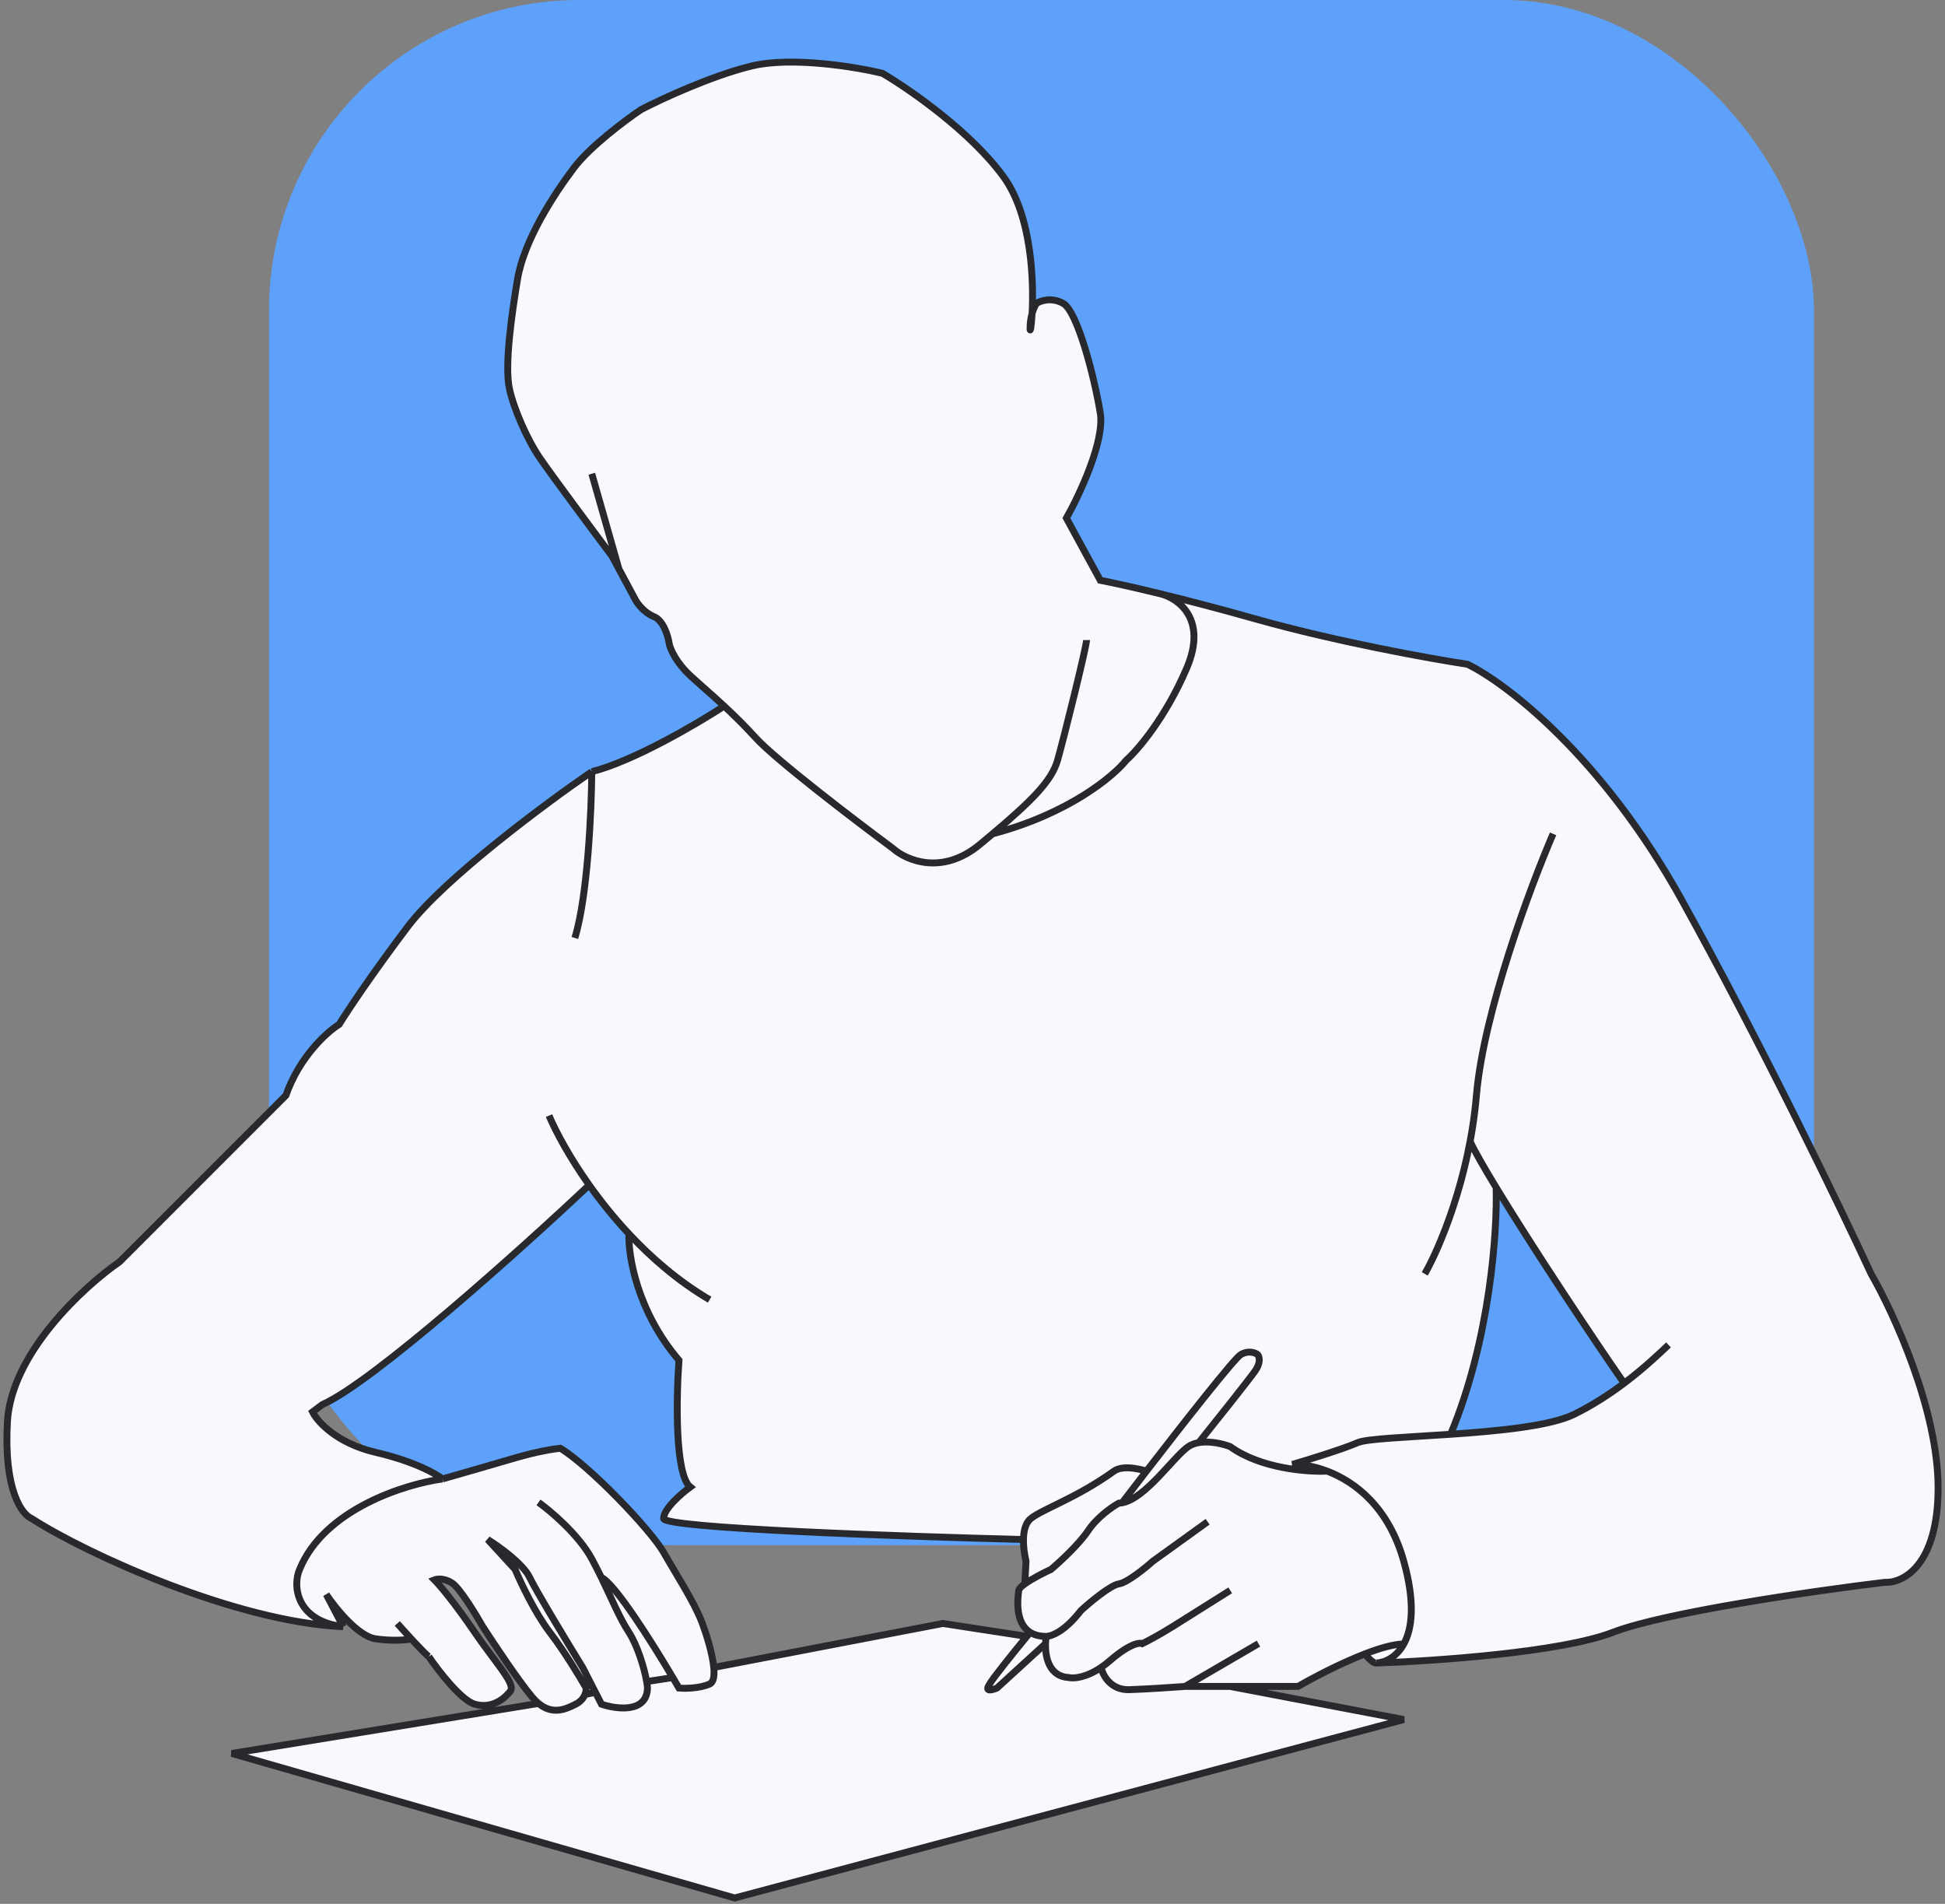 <svg width="282" height="276" viewBox="0 0 282 276" fill="none" xmlns="http://www.w3.org/2000/svg">
<rect x="0" y="0" width="282" height="276" fill="#808080" stroke="none"/>
<rect x="39" width="224" height="224" rx="45" fill="#5EA1FA"/>
<path fill-rule="evenodd" clip-rule="evenodd" d="M182.114 89.746C193.723 93.024 207.391 95.482 212.774 96.301C218.314 98.993 232.294 109.621 243.903 130.596C255.512 151.57 266.996 175.386 271.287 184.671C274.525 190.29 281 204.359 281 215.689C281 227.019 275.851 229.539 273.276 229.383C263.251 230.593 241.329 233.737 233.839 236.64C226.349 239.543 207.859 240.815 199.551 241.088C199.356 241.121 198.755 240.902 197.912 239.758C194.33 241.142 190.392 243.211 188.199 244.482H178.369L203.53 249.281L106.516 275.148L33.609 254.197L78.079 246.945C77.771 246.691 77.459 246.38 77.143 246.004C75.177 243.663 71.565 238.24 70.004 235.821C68.99 234.026 66.681 230.249 65.557 229.5C64.434 228.751 63.373 228.876 62.983 229.032C63.685 229.734 65.838 232.239 68.834 236.64C69.726 237.95 70.618 239.143 71.409 240.202C73.277 242.7 74.581 244.445 73.983 245.184C72.638 246.849 70.8 247.619 68.834 247.057C66.868 246.495 63.568 242.219 62.164 240.151C61.828 239.928 60.726 238.776 59.618 237.576C59.189 237.732 56.968 237.951 54.44 237.576C51.912 237.202 48.628 233.129 47.301 231.139L49.759 235.821C34.312 235.165 12.545 225.286 4.587 220.136C3.183 219.59 0.515 216.016 1.077 206.091C1.638 196.165 12.155 186.505 17.343 182.916L41.45 158.804C43.416 153.186 47.418 149.596 49.174 148.504C50.305 146.67 53.878 141.27 59.121 134.341C64.364 127.412 79.093 116.472 85.802 111.868C91.794 110.37 101.094 104.908 104.995 102.365C104.008 101.451 103.069 100.619 102.169 99.822C101.49 99.22 100.834 98.638 100.197 98.057C98.043 96.09 97.193 94.116 97.037 93.375C96.881 92.282 96.218 89.957 94.813 89.395C93.409 88.833 92.434 87.522 92.122 86.937L89.734 82.49L88.728 80.617C86.037 77.027 80.185 69.169 78.313 66.454C76.441 63.739 74.512 59.314 73.866 56.388C73.091 52.877 74.287 44.964 75.036 40.47C75.972 34.851 80.302 28.18 83.228 24.317C85.569 21.227 90.679 17.412 92.941 15.89C95.867 14.368 103.169 10.974 108.974 9.569C114.778 8.165 124.031 9.686 127.932 10.623C131.793 12.886 140.711 19.05 145.485 25.605C149.666 31.344 149.885 40.989 149.64 45.447C149.845 44.725 150.112 44.217 150.283 43.981C150.868 43.591 152.46 43.045 154.145 43.981C156.252 45.151 158.709 54.866 159.528 59.899C160.184 63.926 156.525 71.721 154.613 75.115L159.528 84.128C160.955 84.397 163.955 85.039 168.188 86.071C168.223 86.079 168.259 86.088 168.295 86.097C172.029 87.009 176.712 88.221 182.114 89.746ZM147.709 230.554C147.739 230.31 148.083 229.979 148.585 229.617L148.762 226.34C148.762 226.34 148.364 224.787 148.389 223.18C130.999 222.75 96.218 221.541 96.218 220.136C96.218 218.732 98.792 216.508 100.08 215.572C97.833 213.793 98.051 202.579 98.441 197.195C92.356 190.079 91.069 182.012 91.186 178.869C88.985 176.515 87.062 174.098 85.429 171.796C75.606 181.043 54.112 200.356 46.716 203.633L45.312 204.686C46.014 206.091 48.823 209.228 54.44 210.539C60.057 211.85 63.256 213.66 64.153 214.401C66.337 213.777 71.502 212.294 74.685 211.358C77.868 210.422 80.38 210.031 81.239 209.953C85.451 212.482 94.345 221.775 96.218 225.052C96.698 225.892 97.23 226.786 97.774 227.7C99.353 230.352 101.035 233.176 101.835 235.353C102.495 237.148 103.305 239.797 103.487 241.729L136.708 235.353L148.878 237.225C149.049 237.017 149.211 236.821 149.36 236.64C147.094 235.219 147.567 231.632 147.694 230.667C147.7 230.624 147.705 230.586 147.709 230.554ZM235.477 200.522C233.396 202.088 230.945 203.699 228.222 205.037C224.764 206.736 217.188 207.46 210.317 207.926C216.063 194.225 217.112 178.365 216.918 172.147C222.154 180.762 230.951 194.025 235.477 200.522Z" fill="#F8F8FD"/>
<path d="M199.551 241.088C207.859 240.815 226.349 239.543 233.839 236.64C241.329 233.737 263.251 230.593 273.276 229.383C275.851 229.539 281 227.019 281 215.689C281 204.359 274.525 190.29 271.287 184.671C266.996 175.386 255.512 151.57 243.903 130.596C232.294 109.621 218.314 98.993 212.774 96.301C207.391 95.482 193.723 93.024 182.114 89.746C176.712 88.221 172.029 87.009 168.295 86.097M199.551 241.088C200.797 241.014 202.454 240.276 203.53 238.328M199.551 241.088C199.356 241.121 198.755 240.902 197.912 239.758M241.914 194.971C240.737 196.08 238.494 198.253 235.477 200.522M235.477 200.522C233.396 202.088 230.945 203.699 228.222 205.037C224.764 206.736 217.188 207.46 210.317 207.926M235.477 200.522C230.951 194.025 222.154 180.762 216.918 172.147M213.145 165.476C213.804 166.888 215.161 169.255 216.918 172.147M225.179 120.881C221.902 128.489 215.092 146.725 214.062 158.804C213.032 170.883 208.64 181.082 206.572 184.671M216.918 172.147C217.112 178.365 216.063 194.225 210.317 207.926M210.317 207.926C203.932 208.36 198.156 208.57 196.859 209.134C194.706 210.07 189.643 211.631 187.38 212.294C188.677 212.269 190.469 212.528 192.412 213.265M192.412 213.265C196.548 214.834 201.364 218.568 203.53 226.34C205.217 232.395 204.743 236.131 203.53 238.328M192.412 213.265C189.565 213.41 182.769 212.903 178.369 209.719C177.404 209.339 175.466 208.845 173.806 209.134M151.688 237.225C152.234 237.225 154.192 236.757 156.72 233.48C158.046 232.27 161.003 229.804 162.22 229.617C163.437 229.43 166.004 227.354 167.135 226.34L175.093 220.605M151.688 237.225C150.698 237.225 149.939 237.003 149.36 236.64M151.688 237.225C151.637 237.533 151.601 237.892 151.589 238.279M178.369 230.554C176.575 231.685 172.424 234.299 170.178 235.704C167.931 237.108 166.199 238.006 165.614 238.279C165.223 238.084 163.741 238.302 160.933 240.737C160.491 241.12 160.06 241.448 159.645 241.729M159.645 241.729C157.425 243.23 155.655 243.359 154.964 243.195C152.137 243.038 151.528 240.289 151.589 238.279M159.645 241.729C159.879 242.841 161.026 245.044 163.741 244.95C166.456 244.857 170.256 244.599 171.816 244.482M171.816 244.482L182.465 238.279M171.816 244.482H178.369M203.53 238.328C202.089 238.343 200.065 238.927 197.912 239.758M197.912 239.758C194.33 241.142 190.392 243.211 188.199 244.482H178.369M162.688 217.861C166.108 217.228 170.158 211.174 172.284 209.719C172.729 209.415 173.252 209.231 173.806 209.134M162.688 217.861C162.53 217.89 162.374 217.907 162.22 217.913C161.284 218.42 159.084 219.926 157.773 221.892C156.462 223.859 153.638 226.457 152.39 227.51C151.362 227.985 149.63 228.865 148.585 229.617M162.688 217.861C163.697 216.54 164.911 214.961 166.221 213.265M173.806 209.134C176.185 206.169 181.154 199.934 181.997 198.717C182.84 197.5 182.582 196.649 182.348 196.376C181.997 196.103 181.014 195.72 179.891 196.376C178.983 196.906 171.744 206.116 166.221 213.265M166.221 213.265C166.221 213.265 163.01 212.195 161.518 213.265C156.018 217.21 151.22 218.732 149.464 220.136C148.657 220.782 148.408 221.996 148.389 223.18M148.585 229.617C148.083 229.979 147.739 230.31 147.709 230.554C147.705 230.586 147.7 230.624 147.694 230.667C147.567 231.632 147.094 235.219 149.36 236.64M148.585 229.617L148.762 226.34C148.762 226.34 148.364 224.787 148.389 223.18M89.734 82.49L88.728 80.617C86.037 77.027 80.185 69.169 78.313 66.454C76.441 63.739 74.512 59.314 73.866 56.388C73.091 52.877 74.287 44.964 75.036 40.47C75.972 34.851 80.302 28.18 83.228 24.317C85.569 21.227 90.679 17.412 92.941 15.89C95.867 14.368 103.169 10.974 108.974 9.569C114.778 8.165 124.031 9.686 127.932 10.623C131.793 12.886 140.711 19.05 145.485 25.605C149.666 31.344 149.885 40.989 149.64 45.447M89.734 82.49L92.122 86.937C92.434 87.522 93.409 88.833 94.813 89.395C96.218 89.957 96.881 92.282 97.037 93.375C97.193 94.116 98.043 96.09 100.197 98.057C100.834 98.638 101.49 99.22 102.169 99.822C103.069 100.619 104.008 101.451 104.995 102.365M89.734 82.49L85.802 68.678M157.539 92.79C157.539 93.726 154.262 106.952 153.326 110.23C152.476 113.205 149.6 116.084 143.911 120.881M104.995 102.365C106.412 103.678 107.926 105.161 109.559 106.952C112.461 110.136 124.031 118.969 129.453 122.988C131.364 124.704 136.568 126.991 142.092 122.402C142.728 121.874 143.334 121.368 143.911 120.881M104.995 102.365C101.094 104.908 91.794 110.37 85.802 111.868M85.802 111.868C85.763 117.369 85.217 129.893 83.345 135.98M85.802 111.868C79.093 116.472 64.364 127.412 59.121 134.341C53.878 141.27 50.305 146.67 49.174 148.504C47.418 149.596 43.416 153.186 41.45 158.804L17.343 182.916C12.155 186.505 1.638 196.165 1.077 206.091C0.515 216.016 3.183 219.59 4.587 220.136C12.545 225.287 34.312 235.165 49.759 235.821M49.759 235.821C42.831 234.978 42.425 229.773 43.44 227.51C46.997 218.802 58.731 215.142 64.153 214.401M49.759 235.821L47.301 231.139C48.628 233.129 51.912 237.202 54.44 237.576C56.968 237.951 59.189 237.732 59.618 237.576C60.726 238.776 61.828 239.928 62.164 240.151M79.6 161.73C80.611 164.106 82.578 167.777 85.429 171.796M102.888 188.417C98.396 185.774 94.48 182.392 91.186 178.869M85.429 171.796C75.606 181.043 54.112 200.356 46.716 203.633L45.312 204.686C46.014 206.091 48.823 209.228 54.44 210.539C60.057 211.85 63.256 213.66 64.153 214.401M85.429 171.796C87.062 174.098 88.985 176.515 91.186 178.869M64.153 214.401C66.337 213.777 71.502 212.294 74.685 211.358C77.868 210.422 80.38 210.031 81.239 209.953C85.451 212.482 94.345 221.775 96.218 225.052C96.698 225.892 97.23 226.786 97.774 227.7C99.353 230.352 101.035 233.176 101.835 235.353C102.495 237.148 103.305 239.797 103.487 241.729M57.6 235.353C58.887 236.796 61.602 239.777 62.164 240.151M62.164 240.151C63.568 242.219 66.868 246.495 68.834 247.057C70.8 247.619 72.638 246.849 73.983 245.184C74.581 244.445 73.276 242.7 71.409 240.202C70.618 239.143 69.726 237.95 68.834 236.64C65.838 232.239 63.685 229.734 62.983 229.032C63.373 228.876 64.434 228.751 65.557 229.5C66.681 230.249 68.99 234.026 70.004 235.821C71.565 238.24 75.177 243.663 77.143 246.004C77.459 246.38 77.771 246.691 78.079 246.945M78.079 217.796C79.873 219.083 83.93 222.524 85.803 225.989C86.305 226.919 86.76 227.817 87.18 228.681M87.18 228.681C88.718 231.836 89.808 234.526 91.186 236.64C92.382 238.475 93.409 241.743 93.759 243.78M87.18 228.681C89.112 229.529 94.436 237.937 97.55 243.195M91.186 178.869C91.069 182.012 92.356 190.079 98.441 197.195C98.051 202.579 97.833 213.793 100.08 215.572C98.792 216.508 96.218 218.732 96.218 220.136C96.218 221.541 130.999 222.75 148.389 223.18M103.487 241.729C103.602 242.946 103.467 243.878 102.888 244.131C101.39 244.786 99.299 244.794 98.441 244.716C98.172 244.251 97.873 243.74 97.55 243.195M103.487 241.729L136.708 235.353L148.878 237.225M149.36 236.64C149.211 236.821 149.049 237.017 148.878 237.225M151.589 238.279L144.549 244.716C143.847 245.021 142.653 245.331 143.496 244.131C143.754 243.529 146.937 239.586 148.878 237.225M97.55 243.195L93.759 243.78M93.759 243.78C93.82 244.134 93.86 244.451 93.877 244.716C93.784 248.368 89.391 247.798 87.207 247.057L86.328 245.338M78.079 246.945C80.163 248.663 82.034 247.771 83.462 247.057C84.207 246.685 84.609 246.144 84.81 245.653M78.079 246.945L33.609 254.197L106.516 275.148L203.53 249.281L178.369 244.482M84.81 245.653C84.963 245.279 85 244.935 84.983 244.716C84.125 243.195 81.871 239.449 79.717 236.64C77.564 233.831 75.465 229.383 74.685 227.51L70.706 223.18C72.345 224.194 75.856 226.714 76.792 228.681C77.728 230.647 82.331 238.24 84.515 241.79L86.328 245.338M84.81 245.653L86.328 245.338M143.911 120.881C154.916 117.978 161.404 112.57 163.273 110.23C164.911 108.786 168.96 104.096 172.05 96.886C175.097 89.775 170.881 86.755 168.295 86.097M149.64 45.447C149.845 44.725 150.112 44.217 150.283 43.981C150.868 43.591 152.46 43.045 154.145 43.981C156.252 45.151 158.709 54.866 159.528 59.899C160.183 63.926 156.525 71.721 154.613 75.115L159.528 84.128C160.955 84.397 163.955 85.039 168.188 86.071C168.223 86.079 168.259 86.088 168.295 86.097M149.64 45.447C149.536 47.353 149.347 48.311 149.347 47.609C149.347 46.768 149.473 46.036 149.64 45.447Z" stroke="#27292C"/>
</svg>
